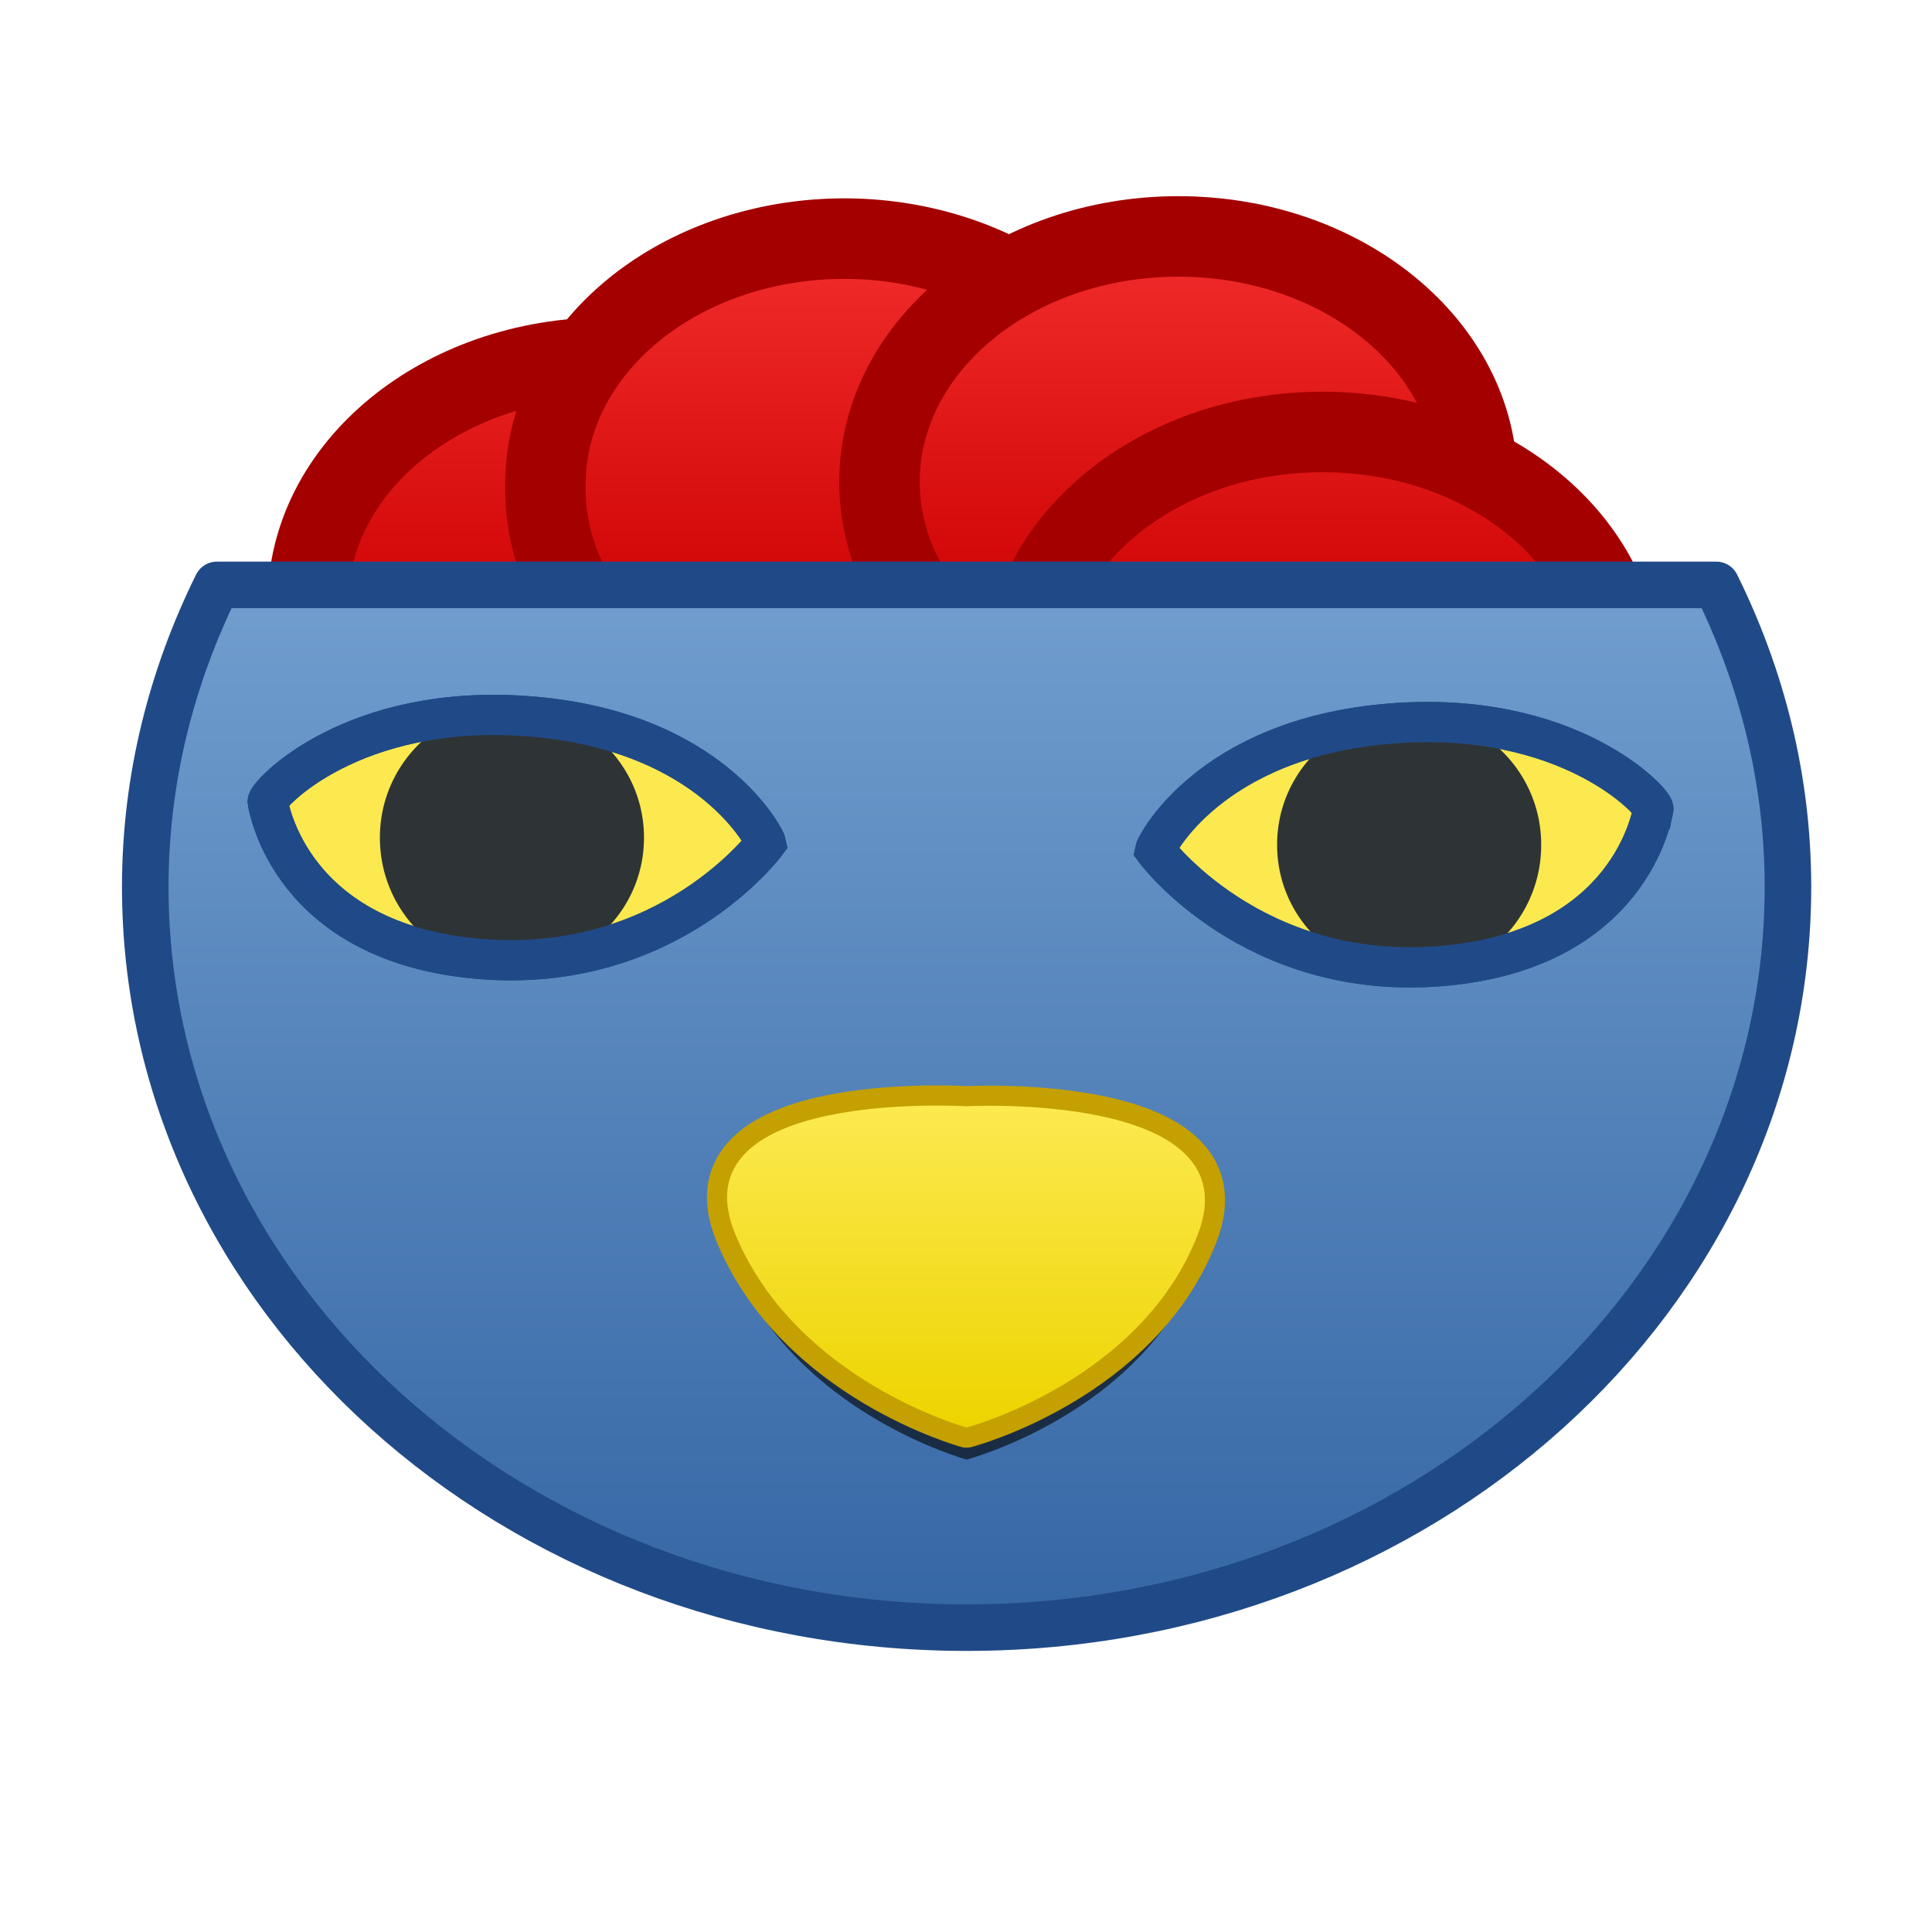<?xml version="1.0" encoding="UTF-8" standalone="no"?>
<!-- Created with Inkscape (http://www.inkscape.org/) -->

<svg
   xmlns:dc="http://purl.org/dc/elements/1.1/"
   xmlns:cc="http://creativecommons.org/ns#"
   xmlns:rdf="http://www.w3.org/1999/02/22-rdf-syntax-ns#"
   xmlns:svg="http://www.w3.org/2000/svg"
   xmlns="http://www.w3.org/2000/svg"
   xmlns:xlink="http://www.w3.org/1999/xlink"
   xmlns:sodipodi="http://sodipodi.sourceforge.net/DTD/sodipodi-0.dtd"
   xmlns:inkscape="http://www.inkscape.org/namespaces/inkscape"
   width="48px"
   height="48px"
   id="svg2993"
   version="1.1"
   inkscape:version="0.48.4 r9939"
   sodipodi:docname="corebird.svg"
   inkscape:export-filename="/home/karl/corebird_icon/corebird_x_large.png"
   inkscape:export-xdpi="480"
   inkscape:export-ydpi="480">
  <defs
     id="defs2995">
    <linearGradient
       id="linearGradient3845">
      <stop
         style="stop-color:#aeaead;stop-opacity:1;"
         offset="0"
         id="stop3847" />
      <stop
         style="stop-color:#eeeeec;stop-opacity:0;"
         offset="1"
         id="stop3849" />
    </linearGradient>
    <linearGradient
       id="linearGradient3882">
      <stop
         style="stop-color:#babdb6;stop-opacity:1;"
         offset="0"
         id="stop3884" />
      <stop
         style="stop-color:#eeeeec;stop-opacity:1;"
         offset="1"
         id="stop3886" />
    </linearGradient>
    <linearGradient
       id="linearGradient3872">
      <stop
         id="stop3880"
         offset="0"
         style="stop-color:#e0e2dd;stop-opacity:1;" />
      <stop
         style="stop-color:#eeeeec;stop-opacity:1;"
         offset="1"
         id="stop3876" />
    </linearGradient>
    <inkscape:path-effect
       effect="skeletal"
       id="path-effect3861"
       is_visible="true"
       pattern="M 0,5 C 0,2.24 2.24,0 5,0 7.76,0 10,2.24 10,5 10,7.76 7.76,10 5,10 2.24,10 0,7.76 0,5 z"
       copytype="single_stretched"
       prop_scale="1"
       scale_y_rel="false"
       spacing="0"
       normal_offset="0"
       tang_offset="0"
       prop_units="false"
       vertical_pattern="false"
       fuse_tolerance="0" />
    <inkscape:path-effect
       effect="skeletal"
       id="path-effect3857"
       is_visible="true"
       pattern="M 0,5 C 0,2.24 2.24,0 5,0 7.76,0 10,2.24 10,5 10,7.76 7.76,10 5,10 2.24,10 0,7.76 0,5 z"
       copytype="single_stretched"
       prop_scale="1"
       scale_y_rel="false"
       spacing="0"
       normal_offset="0"
       tang_offset="0"
       prop_units="false"
       vertical_pattern="false"
       fuse_tolerance="0" />
    <inkscape:path-effect
       effect="skeletal"
       id="path-effect3853"
       is_visible="true"
       pattern="M 0,5 C 0,2.24 2.24,0 5,0 7.76,0 10,2.24 10,5 10,7.76 7.76,10 5,10 2.24,10 0,7.76 0,5 z"
       copytype="single_stretched"
       prop_scale="1"
       scale_y_rel="false"
       spacing="0"
       normal_offset="0"
       tang_offset="0"
       prop_units="false"
       vertical_pattern="false"
       fuse_tolerance="0" />
    <inkscape:path-effect
       effect="skeletal"
       id="path-effect3849"
       is_visible="true"
       pattern="M 0,5 C 0,2.24 2.24,0 5,0 7.76,0 10,2.24 10,5 10,7.76 7.76,10 5,10 2.24,10 0,7.76 0,5 z"
       copytype="single_stretched"
       prop_scale="1"
       scale_y_rel="false"
       spacing="0"
       normal_offset="0"
       tang_offset="0"
       prop_units="false"
       vertical_pattern="false"
       fuse_tolerance="0" />
    <inkscape:path-effect
       effect="skeletal"
       id="path-effect3845"
       is_visible="true"
       pattern="M 0,5 C 0,2.24 2.24,0 5,0 7.76,0 10,2.24 10,5 10,7.76 7.76,10 5,10 2.24,10 0,7.76 0,5 z"
       copytype="single_stretched"
       prop_scale="1"
       scale_y_rel="false"
       spacing="0"
       normal_offset="0"
       tang_offset="0"
       prop_units="false"
       vertical_pattern="false"
       fuse_tolerance="0" />
    <inkscape:path-effect
       effect="skeletal"
       id="path-effect3841"
       is_visible="true"
       pattern="M 0,5 C 0,2.24 2.24,0 5,0 7.76,0 10,2.24 10,5 10,7.76 7.76,10 5,10 2.24,10 0,7.76 0,5 z"
       copytype="single_stretched"
       prop_scale="1"
       scale_y_rel="false"
       spacing="0"
       normal_offset="0"
       tang_offset="0"
       prop_units="false"
       vertical_pattern="false"
       fuse_tolerance="0" />
    <linearGradient
       id="linearGradient4114">
      <stop
         style="stop-color:#edd400;stop-opacity:1;"
         offset="0"
         id="stop4116" />
      <stop
         style="stop-color:#fce94f;stop-opacity:1;"
         offset="1"
         id="stop4118" />
    </linearGradient>
    <linearGradient
       id="linearGradient3939">
      <stop
         style="stop-color:#ef2929;stop-opacity:1;"
         offset="0"
         id="stop3941" />
      <stop
         style="stop-color:#cc0000;stop-opacity:1;"
         offset="1"
         id="stop3943" />
    </linearGradient>
    <linearGradient
       inkscape:collect="always"
       id="linearGradient3820">
      <stop
         style="stop-color:#eeeeec;stop-opacity:1;"
         offset="0"
         id="stop3822" />
      <stop
         style="stop-color:#eeeeec;stop-opacity:0;"
         offset="1"
         id="stop3824" />
    </linearGradient>
    <linearGradient
       id="linearGradient3903">
      <stop
         style="stop-color:#eeeeec;stop-opacity:1;"
         offset="0"
         id="stop3905" />
      <stop
         style="stop-color:#ffffff;stop-opacity:0;"
         offset="1"
         id="stop3907" />
    </linearGradient>
    <linearGradient
       id="linearGradient3891">
      <stop
         style="stop-color:#2e3436;stop-opacity:1;"
         offset="0"
         id="stop3893" />
      <stop
         style="stop-color:#eeeeec;stop-opacity:1;"
         offset="1"
         id="stop3895" />
    </linearGradient>
    <linearGradient
       id="linearGradient3883">
      <stop
         style="stop-color:#2e3436;stop-opacity:1;"
         offset="0"
         id="stop3885" />
      <stop
         style="stop-color:#2e3436;stop-opacity:0;"
         offset="1"
         id="stop3887" />
    </linearGradient>
    <linearGradient
       id="linearGradient3801">
      <stop
         style="stop-color:#f57900;stop-opacity:1;"
         offset="0"
         id="stop3803" />
      <stop
         style="stop-color:#fcaf3e;stop-opacity:1;"
         offset="1"
         id="stop3805" />
    </linearGradient>
    <linearGradient
       id="linearGradient3784">
      <stop
         style="stop-color:#3465a4;stop-opacity:1;"
         offset="0"
         id="stop3786" />
      <stop
         style="stop-color:#729fcf;stop-opacity:1;"
         offset="1"
         id="stop3788" />
    </linearGradient>
    <linearGradient
       inkscape:collect="always"
       xlink:href="#linearGradient3784"
       id="linearGradient3790"
       x1="2.515"
       y1="44.204"
       x2="2.515"
       y2="17.14"
       gradientUnits="userSpaceOnUse"
       gradientTransform="translate(0.515,-3.187)" />
    <linearGradient
       inkscape:collect="always"
       xlink:href="#linearGradient3801"
       id="linearGradient3808"
       gradientUnits="userSpaceOnUse"
       gradientTransform="matrix(0.68,0,0,0.68,7.674,16.611)"
       x1="24"
       y1="39.08"
       x2="23.87"
       y2="31.379" />
    <radialGradient
       inkscape:collect="always"
       xlink:href="#linearGradient3820"
       id="radialGradient3828"
       cx="23.093"
       cy="31.611"
       fx="23.093"
       fy="31.611"
       r="3.826"
       gradientTransform="matrix(1.136,-1.098,0.919,0.951,-31.293,32.151)"
       gradientUnits="userSpaceOnUse"
       spreadMethod="reflect" />
    <linearGradient
       inkscape:collect="always"
       xlink:href="#linearGradient4114"
       id="linearGradient3024"
       gradientUnits="userSpaceOnUse"
       gradientTransform="matrix(1.058,0,0,0.579,-1.379,12.849)"
       x1="24"
       y1="39.08"
       x2="24"
       y2="28" />
    <filter
       inkscape:collect="always"
       id="filter3842"
       x="-0.115"
       width="1.231"
       y="-0.171"
       height="1.342">
      <feGaussianBlur
         inkscape:collect="always"
         stdDeviation="0.571"
         id="feGaussianBlur3844" />
    </filter>
    <linearGradient
       inkscape:collect="always"
       xlink:href="#linearGradient3939"
       id="linearGradient4031"
       gradientUnits="userSpaceOnUse"
       x1="25.065"
       y1="7.359"
       x2="25.065"
       y2="16.558" />
    <linearGradient
       inkscape:collect="always"
       xlink:href="#linearGradient3939"
       id="linearGradient4033"
       gradientUnits="userSpaceOnUse"
       x1="18.94"
       y1="9.921"
       x2="18.94"
       y2="19.171" />
    <linearGradient
       inkscape:collect="always"
       xlink:href="#linearGradient3939"
       id="linearGradient4035"
       gradientUnits="userSpaceOnUse"
       x1="11.44"
       y1="9.921"
       x2="11.44"
       y2="19.186" />
    <linearGradient
       inkscape:collect="always"
       xlink:href="#linearGradient3939"
       id="linearGradient4043"
       gradientUnits="userSpaceOnUse"
       x1="7.315"
       y1="5.671"
       x2="7.315"
       y2="14.695" />
    <linearGradient
       inkscape:collect="always"
       xlink:href="#linearGradient4114"
       id="linearGradient4128"
       x1="24.015"
       y1="35.467"
       x2="24.015"
       y2="27.485"
       gradientUnits="userSpaceOnUse" />
  </defs>
  <sodipodi:namedview
     id="base"
     pagecolor="#ffffff"
     bordercolor="#666666"
     borderopacity="1.0"
     inkscape:pageopacity="0.0"
     inkscape:pageshadow="2"
     inkscape:zoom="11.313708"
     inkscape:cx="29.497985"
     inkscape:cy="23.733714"
     inkscape:current-layer="layer1"
     showgrid="true"
     inkscape:grid-bbox="true"
     inkscape:document-units="px"
     inkscape:snap-bbox="true"
     inkscape:bbox-paths="true"
     inkscape:bbox-nodes="true"
     inkscape:snap-bbox-edge-midpoints="true"
     inkscape:snap-bbox-midpoints="true"
     inkscape:snap-page="true"
     inkscape:snap-global="true"
     showguides="true"
     inkscape:guide-bbox="true"
     inkscape:object-paths="true"
     inkscape:snap-intersection-paths="true"
     inkscape:object-nodes="true"
     inkscape:snap-smooth-nodes="true"
     inkscape:snap-midpoints="true"
     inkscape:window-width="1276"
     inkscape:window-height="807"
     inkscape:window-x="143"
     inkscape:window-y="38"
     inkscape:window-maximized="0"
     inkscape:snap-object-midpoints="true"
     inkscape:snap-center="true" />
  <g
     id="layer1"
     inkscape:label="Layer 1"
     inkscape:groupmode="layer">
    <g
       id="g3904"
       style="stroke:#a40000;stroke-opacity:1;stroke-width:2;stroke-miterlimit:4;stroke-dasharray:none">
      <path
         sodipodi:type="arc"
         style="fill:url(#linearGradient4031);fill-opacity:1;stroke:#a40000;stroke-opacity:1;stroke-width:2;stroke-miterlimit:4;stroke-dasharray:none"
         id="path3906"
         sodipodi:cx="15.114408"
         sodipodi:cy="15.296311"
         sodipodi:rx="7.4246211"
         sodipodi:ry="6.0987959"
         d="m 22.539,15.296 c 0,3.368 -3.324,6.099 -7.425,6.099 -4.101,0 -7.425,-2.731 -7.425,-6.099 0,-3.368 3.324,-6.099 7.425,-6.099 4.101,0 7.425,2.731 7.425,6.099 z"
         transform="translate(-0.039,-0.311)" />
      <path
         d="m 22.539,15.296 a 7.425,6.099 0 1 1 -14.849,0 7.425,6.099 0 1 1 14.849,0 z"
         sodipodi:ry="6.0987959"
         sodipodi:rx="7.4246211"
         sodipodi:cy="15.296311"
         sodipodi:cx="15.114408"
         id="path3908"
         style="fill:url(#linearGradient4033);fill-opacity:1;stroke:#a40000;stroke-opacity:1;stroke-width:2;stroke-miterlimit:4;stroke-dasharray:none"
         sodipodi:type="arc"
         transform="translate(5.862,-3.198)" />
      <path
         transform="translate(14.162,-3.323)"
         sodipodi:type="arc"
         style="fill:url(#linearGradient4035);fill-opacity:1;stroke:#a40000;stroke-opacity:1;stroke-width:2;stroke-miterlimit:4;stroke-dasharray:none"
         id="path3910"
         sodipodi:cx="15.114408"
         sodipodi:cy="15.296311"
         sodipodi:rx="7.4246211"
         sodipodi:ry="6.0987959"
         d="m 22.539,15.296 c 0,3.368 -3.324,6.099 -7.425,6.099 -4.101,0 -7.425,-2.731 -7.425,-6.099 0,-3.368 3.324,-6.099 7.425,-6.099 4.101,0 7.425,2.731 7.425,6.099 z" />
      <path
         d="m 22.539,15.296 c 0,3.368 -3.324,6.099 -7.425,6.099 -4.101,0 -7.425,-2.731 -7.425,-6.099 0,-3.368 3.324,-6.099 7.425,-6.099 4.101,0 7.425,2.731 7.425,6.099 z"
         sodipodi:ry="6.0987959"
         sodipodi:rx="7.4246211"
         sodipodi:cy="15.296311"
         sodipodi:cx="15.114408"
         id="path3912"
         style="fill:url(#linearGradient4043);fill-opacity:1;stroke:#a40000;stroke-opacity:1;stroke-width:2;stroke-miterlimit:4;stroke-dasharray:none"
         sodipodi:type="arc"
         transform="translate(17.745,1.535)" />
    </g>
    <g
       id="g4045">
      <path
         transform="translate(-0.039,-0.311)"
         d="m 22.539,15.296 c 0,3.368 -3.324,6.099 -7.425,6.099 -4.101,0 -7.425,-2.731 -7.425,-6.099 0,-3.368 3.324,-6.099 7.425,-6.099 4.101,0 7.425,2.731 7.425,6.099 z"
         sodipodi:ry="6.0987959"
         sodipodi:rx="7.4246211"
         sodipodi:cy="15.296311"
         sodipodi:cx="15.114408"
         id="path3796"
         style="fill:url(#linearGradient4031);fill-opacity:1;stroke:none"
         sodipodi:type="arc" />
      <path
         transform="translate(5.862,-3.198)"
         sodipodi:type="arc"
         style="fill:url(#linearGradient4033);fill-opacity:1;stroke:none"
         id="path3798"
         sodipodi:cx="15.114408"
         sodipodi:cy="15.296311"
         sodipodi:rx="7.4246211"
         sodipodi:ry="6.0987959"
         d="m 22.539,15.296 a 7.425,6.099 0 1 1 -14.849,0 7.425,6.099 0 1 1 14.849,0 z" />
      <path
         d="m 22.539,15.296 c 0,3.368 -3.324,6.099 -7.425,6.099 -4.101,0 -7.425,-2.731 -7.425,-6.099 0,-3.368 3.324,-6.099 7.425,-6.099 4.101,0 7.425,2.731 7.425,6.099 z"
         sodipodi:ry="6.0987959"
         sodipodi:rx="7.4246211"
         sodipodi:cy="15.296311"
         sodipodi:cx="15.114408"
         id="path3800"
         style="fill:url(#linearGradient4035);fill-opacity:1;stroke:none"
         sodipodi:type="arc"
         transform="translate(14.162,-3.323)" />
      <path
         transform="translate(17.745,1.535)"
         sodipodi:type="arc"
         style="fill:url(#linearGradient4043);fill-opacity:1;stroke:none"
         id="path3802"
         sodipodi:cx="15.114408"
         sodipodi:cy="15.296311"
         sodipodi:rx="7.4246211"
         sodipodi:ry="6.0987959"
         d="m 22.539,15.296 c 0,3.368 -3.324,6.099 -7.425,6.099 -4.101,0 -7.425,-2.731 -7.425,-6.099 0,-3.368 3.324,-6.099 7.425,-6.099 4.101,0 7.425,2.731 7.425,6.099 z" />
    </g>
    <path
       style="fill:url(#linearGradient3790);fill-opacity:1;stroke:#204a87;stroke-width:1.157;stroke-linecap:square;stroke-linejoin:round;stroke-miterlimit:4;stroke-opacity:1;stroke-dasharray:none"
       d="m 5.39,14.532 c -1.133,2.291 -1.781,4.829 -1.781,7.5 0,10.174 9.128,18.406 20.406,18.406 11.278,0 20.406,-8.232 20.406,-18.406 0,-2.671 -0.648,-5.209 -1.781,-7.5 l -37.25,0 z"
       id="path3006"
       inkscape:connector-curvature="0" />
    <path
       d="m 24.015,28.281 0,7.982 c 0,0 -4.232,-1.158 -5.744,-4.796 -1.512,-3.638 5.744,-3.186 5.744,-3.186 z m 0,-1.56e-4 0,7.982 c 0,0 4.332,-1.146 5.744,-4.796 1.379,-3.565 -5.744,-3.187 -5.744,-3.187 z"
       style="fill:#000000;fill-opacity:1;stroke:none;opacity:0.777;filter:url(#filter3842)"
       id="path3824"
       inkscape:connector-curvature="0"
       sodipodi:nodetypes="ccscccsc" />
    <path
       d="m 24.015,27.485 0,7.982 c 0,0 -4.232,-1.158 -5.744,-4.796 -1.512,-3.638 5.744,-3.186 5.744,-3.186 z m 0,-1.56e-4 0,7.982 c 0,0 4.332,-1.146 5.744,-4.796 1.379,-3.565 -5.744,-3.187 -5.744,-3.187 z"
       style="fill:url(#linearGradient3024);fill-opacity:1;stroke:#c4a000;stroke-linejoin:round"
       id="path3026"
       inkscape:connector-curvature="0"
       sodipodi:nodetypes="ccscccsc" />
    <path
       sodipodi:nodetypes="ccscccsc"
       inkscape:connector-curvature="0"
       id="path3037"
       style="fill:url(#linearGradient4128);fill-opacity:1;stroke:none"
       d="m 24.015,27.485 0,7.982 c 0,0 -4.232,-1.158 -5.744,-4.796 -1.512,-3.638 5.744,-3.186 5.744,-3.186 z m 0,-1.56e-4 0,7.982 c 0,0 4.332,-1.146 5.744,-4.796 1.379,-3.565 -5.744,-3.187 -5.744,-3.187 z" />
    <path
       style="fill:#fce94f;stroke:#204a87;stroke-width:1;stroke-miterlimit:4;stroke-dasharray:none;stroke-opacity:1"
       d="m 6.651,19.92 c -0.031,-0.153 2.084,-2.489 6.561,-2.118 4.477,0.371 5.801,3.052 5.819,3.144 0,0 -2.414,3.268 -7.108,2.879 C 7.228,23.436 6.682,20.073 6.651,19.92 z"
       id="path3859"
       inkscape:connector-curvature="0"
       sodipodi:nodetypes="zzszz" />
    <path
       style="fill:#2e3436;stroke:none"
       d="M 12.406 17.75 C 12.054 17.746 11.726 17.786 11.406 17.812 C 10.246 18.321 9.438 19.465 9.438 20.812 C 9.438 22.101 10.171 23.21 11.25 23.75 C 11.468 23.784 11.699 23.793 11.938 23.812 C 12.77 23.881 13.499 23.841 14.188 23.719 C 15.26 23.176 16 22.096 16 20.812 C 16 19.578 15.318 18.532 14.312 17.969 C 13.964 17.903 13.616 17.845 13.219 17.812 C 12.939 17.789 12.668 17.753 12.406 17.75 z "
       id="path3863" />
    <path
       sodipodi:nodetypes="zzszz"
       inkscape:connector-curvature="0"
       id="path3867"
       d="m 6.651,19.92 c -0.031,-0.153 2.084,-2.489 6.561,-2.118 4.477,0.371 5.801,3.052 5.819,3.144 0,0 -2.414,3.268 -7.108,2.879 C 7.228,23.436 6.682,20.073 6.651,19.92 z"
       style="fill:none;stroke:#204a87;stroke-width:1;stroke-miterlimit:4;stroke-dasharray:none;stroke-opacity:1" />
    <path
       sodipodi:nodetypes="zzszz"
       inkscape:connector-curvature="0"
       id="path3869"
       d="m 41.077,20.097 c 0.031,-0.153 -2.084,-2.489 -6.561,-2.118 -4.477,0.371 -5.801,3.052 -5.819,3.144 0,0 2.414,3.268 7.108,2.879 4.695,-0.389 5.241,-3.752 5.272,-3.905 z"
       style="fill:#fce94f;stroke:#204a87;stroke-width:1;stroke-miterlimit:4;stroke-opacity:1;stroke-dasharray:none" />
    <path
       id="path3871"
       d="m 35.322,17.927 c 0.353,-0.004 0.681,0.036 1,0.062 1.16,0.509 1.969,1.652 1.969,3 0,1.289 -0.733,2.398 -1.812,2.938 -0.218,0.034 -0.449,0.043 -0.688,0.062 -0.832,0.069 -1.562,0.029 -2.25,-0.094 -1.072,-0.542 -1.812,-1.623 -1.812,-2.906 0,-1.234 0.682,-2.281 1.688,-2.844 0.349,-0.066 0.697,-0.123 1.094,-0.156 0.28,-0.023 0.551,-0.059 0.812,-0.062 z"
       style="fill:#2e3436;stroke:none"
       inkscape:connector-curvature="0" />
    <path
       style="fill:none;stroke:#204a87;stroke-width:1;stroke-miterlimit:4;stroke-opacity:1;stroke-dasharray:none"
       d="m 41.077,20.097 c 0.031,-0.153 -2.084,-2.489 -6.561,-2.118 -4.477,0.371 -5.801,3.052 -5.819,3.144 0,0 2.414,3.268 7.108,2.879 4.695,-0.389 5.241,-3.752 5.272,-3.905 z"
       id="path3873"
       inkscape:connector-curvature="0"
       sodipodi:nodetypes="zzszz" />
  </g>
</svg>
